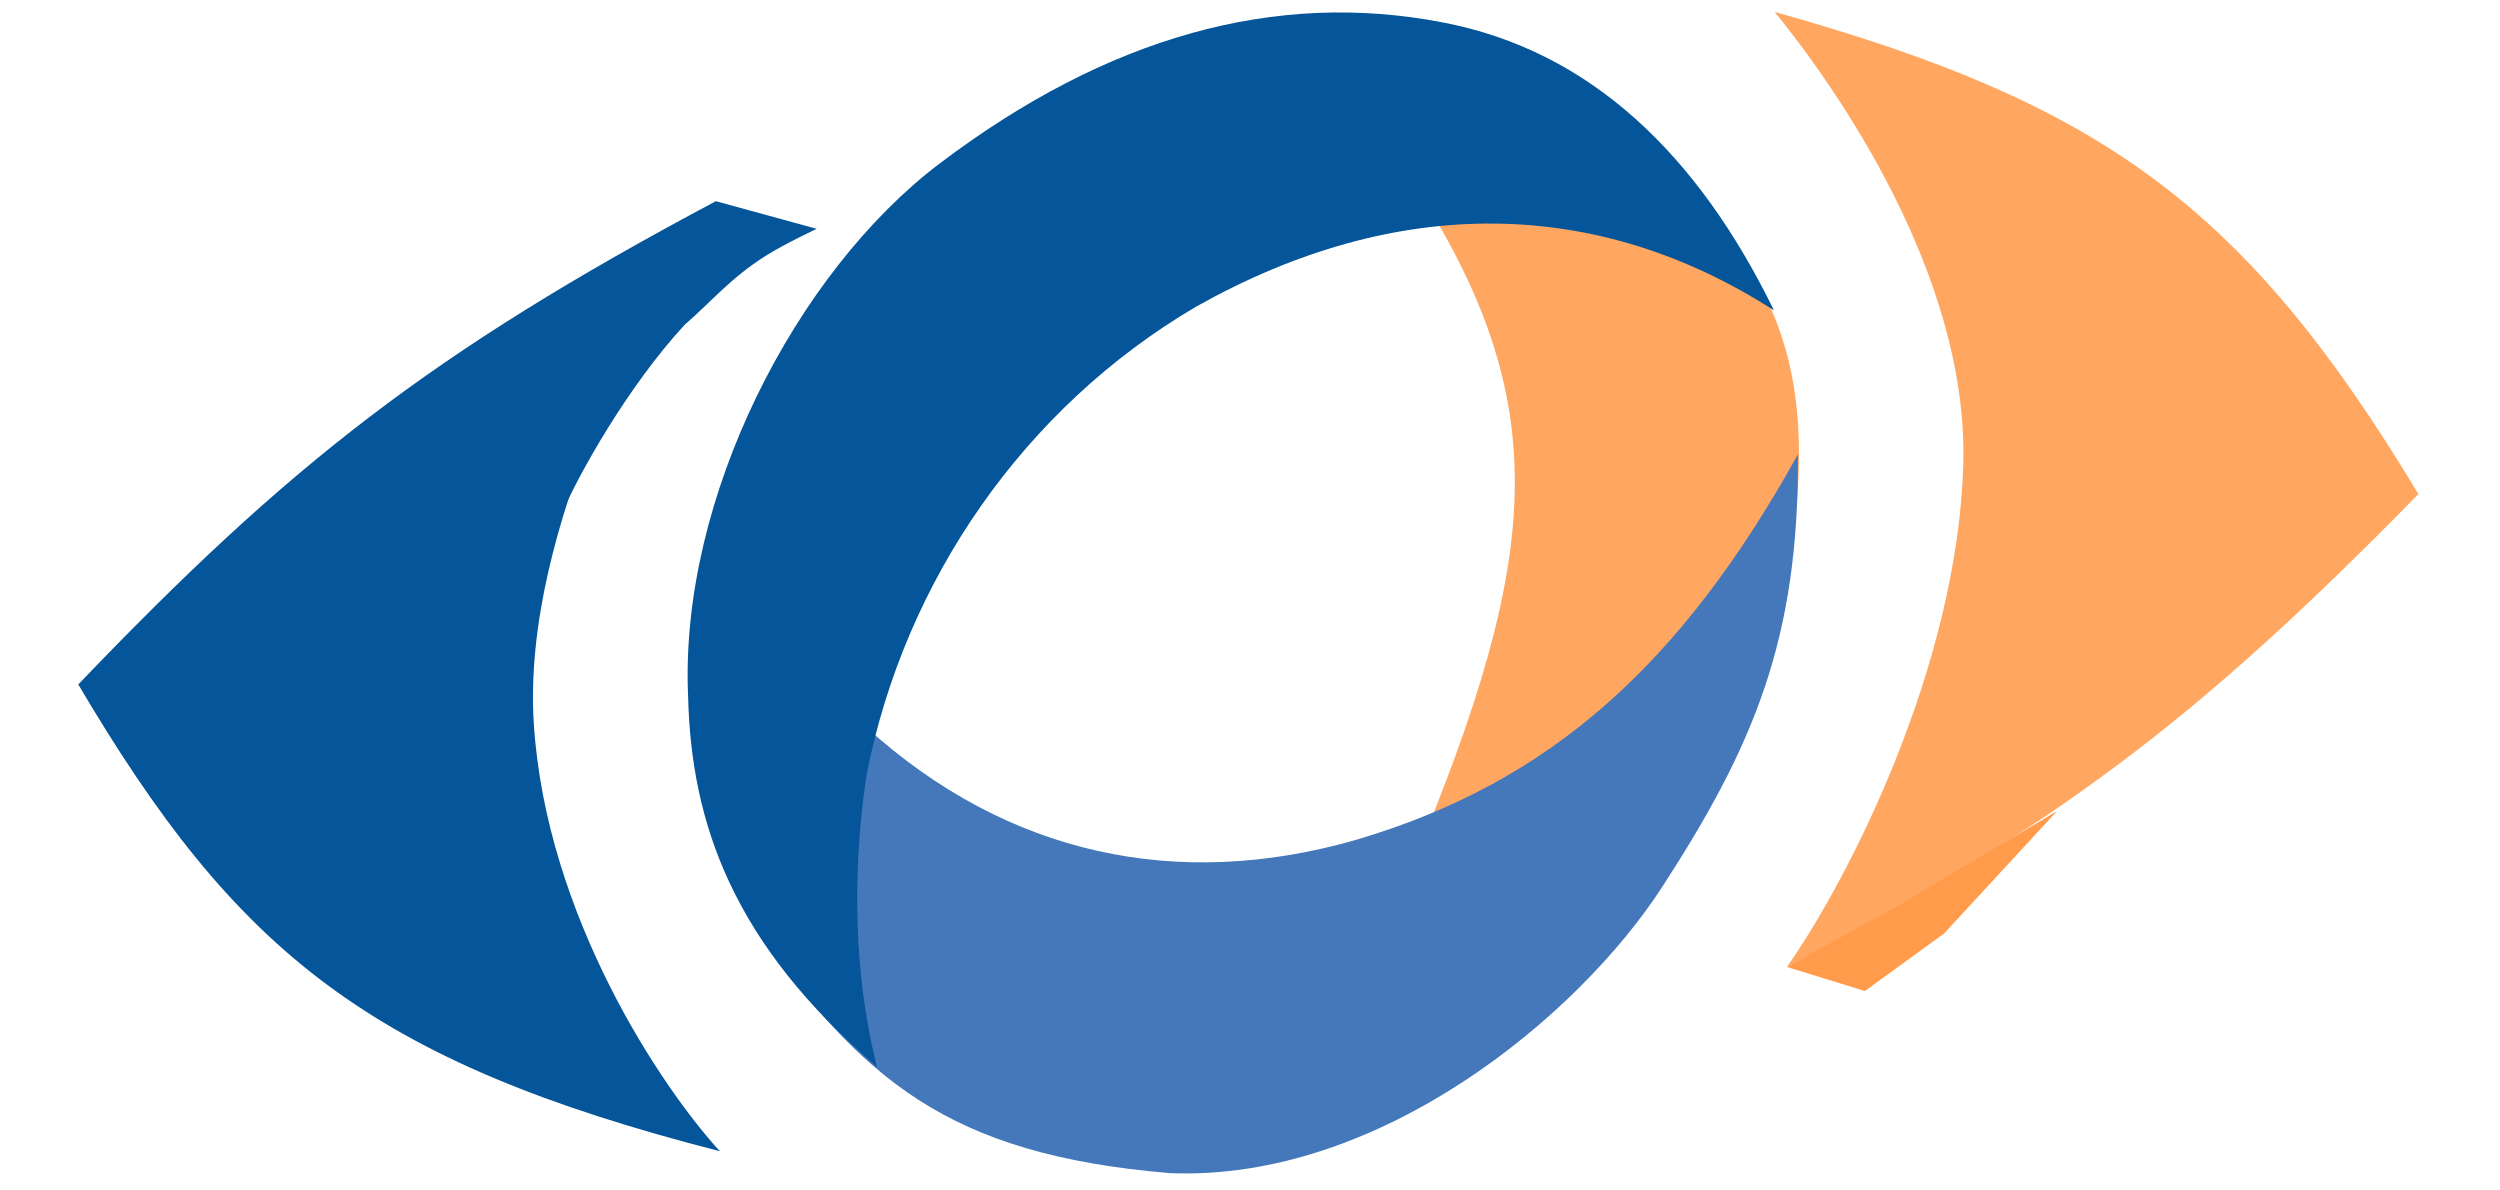 <svg width="84" height="40" viewBox="0 0 84 40" fill="none" xmlns="http://www.w3.org/2000/svg">
<path d="M24.053 6.76C14.467 11.857 9.668 15.647 2.63 22.997C7.936 31.986 12.396 35.659 24.189 38.682C22.276 36.601 18.346 30.811 17.935 24.3C17.524 17.788 21.909 9.812 24.053 6.76Z" fill="#045599"/>
<path d="M81.259 16.601C75.365 6.796 70.485 3.444 59.627 0.399C61.607 2.831 66.14 9.194 65.966 15.586C65.781 22.384 62.105 29.56 60.038 32.49C68.982 27.836 73.763 24.26 81.259 16.601Z" fill="#FFA760"/>
<path d="M47.441 29.106C51.887 18.463 52.309 13.348 47.146 5.627L56.81 6.432C60.775 10.722 61.145 14.393 59.599 22.001L47.441 29.106Z" fill="#FFA760"/>
<path d="M45.525 28.23C39.58 29.926 33.87 28.756 29.102 24.433L25.388 31.232C28.97 36.231 31.797 38.789 39.304 39.417C46.336 39.705 53.019 34.162 55.841 29.815C58.92 25.071 60.452 21.47 60.41 15.268C56.507 22.287 52.119 26.296 45.525 28.23Z" fill="#4478BB"/>
<path d="M40.179 10.309C46.983 6.48 53.714 6.641 59.605 10.428C57.05 5.195 53.432 1.7 48.479 0.754C42.846 -0.337 37.208 1.232 31.577 5.49C26.731 9.154 22.835 16.746 23.119 23.357C23.217 27.69 24.649 31.726 29.465 35.844C28.423 31.729 28.856 27.689 29.123 26C30.405 19.51 34.401 13.708 40.179 10.309Z" fill="#045599"/>
<path d="M62.66 33.298L60.039 32.49L63.912 30.355L69.117 27.251L65.323 31.364L62.66 33.298Z" fill="#FF9B4A"/>
<path d="M24.053 6.76L27.441 7.689C27.441 7.689 26.367 8.191 25.727 8.596C24.545 9.341 23.899 10.14 23.003 10.914C21.106 12.97 19.436 15.934 18.845 17.325L21.33 9.078L24.053 6.76Z" fill="#045599"/>
</svg>
